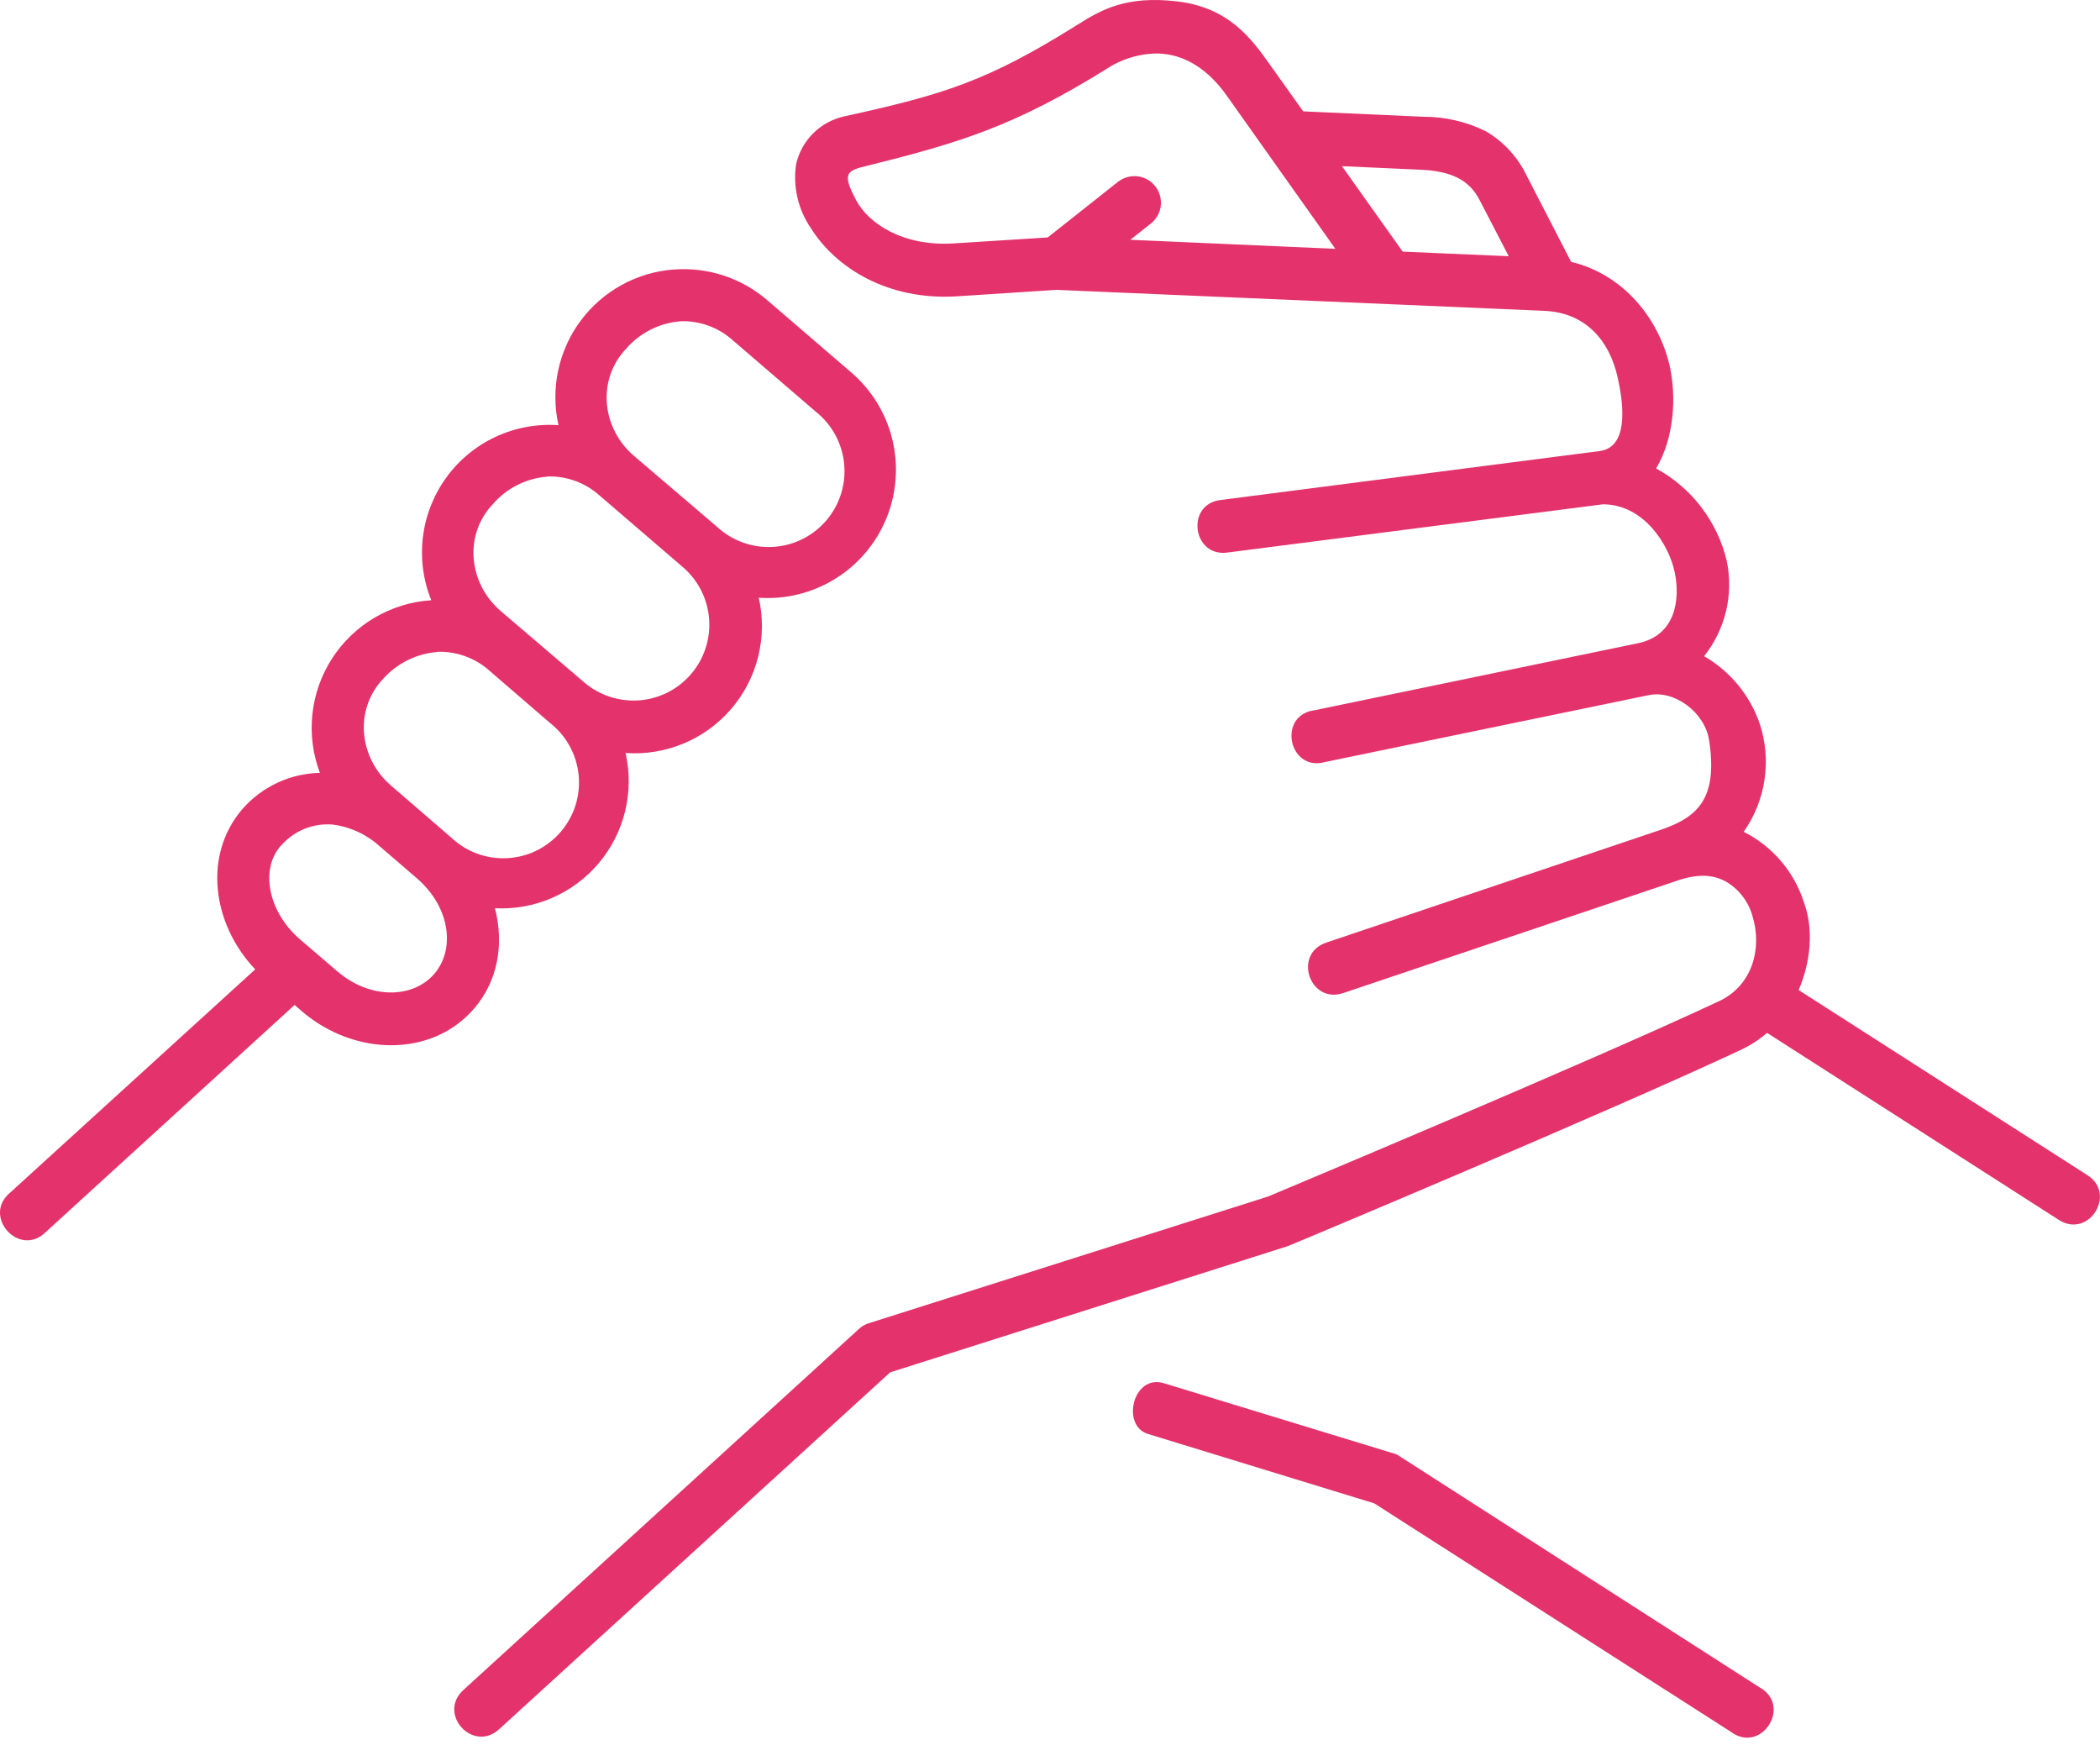 <svg width="136" height="113" viewBox="0 0 136 113" fill="none" xmlns="http://www.w3.org/2000/svg">
<path d="M21.567 53.393C22.704 53.544 23.767 54.041 24.612 54.817L26.979 56.853C29.166 58.729 29.492 61.46 28.131 63.052C26.77 64.644 23.997 64.748 21.819 62.872L19.443 60.836C17.257 58.959 16.826 56.078 18.317 54.628C18.73 54.19 19.237 53.851 19.8 53.637C20.363 53.423 20.967 53.34 21.567 53.393V53.393ZM28.315 42.204C29.563 42.161 30.779 42.602 31.708 43.436L35.591 46.787C36.117 47.193 36.555 47.703 36.879 48.284C37.202 48.864 37.404 49.505 37.472 50.166C37.54 50.828 37.473 51.496 37.275 52.131C37.076 52.765 36.751 53.353 36.319 53.858C35.886 54.363 35.356 54.775 34.76 55.069C34.163 55.363 33.513 55.532 32.849 55.567C32.185 55.602 31.521 55.501 30.897 55.272C30.273 55.042 29.703 54.688 29.22 54.23L25.337 50.879C23.243 49.087 22.92 45.97 24.801 43.968C25.703 42.953 26.962 42.325 28.315 42.217V42.204ZM35.436 30.853C36.684 30.808 37.901 31.25 38.829 32.084L44.224 36.721C44.714 37.141 45.116 37.654 45.407 38.229C45.699 38.804 45.874 39.431 45.924 40.075C45.973 40.718 45.895 41.364 45.694 41.977C45.493 42.59 45.174 43.158 44.754 43.648C44.334 44.137 43.822 44.539 43.246 44.831C42.671 45.122 42.044 45.298 41.401 45.347C40.758 45.396 40.111 45.318 39.498 45.117C38.885 44.917 38.318 44.597 37.828 44.177C36.031 42.636 34.226 41.099 32.433 39.57C30.338 37.773 30.024 34.639 31.913 32.65C32.804 31.613 34.069 30.971 35.432 30.865L35.436 30.853ZM44.061 20.8C45.309 20.756 46.524 21.198 47.454 22.031L52.845 26.668C53.36 27.08 53.787 27.591 54.101 28.172C54.414 28.752 54.608 29.389 54.67 30.046C54.732 30.703 54.661 31.365 54.461 31.994C54.262 32.623 53.938 33.205 53.508 33.705C53.079 34.206 52.553 34.615 51.963 34.909C51.372 35.202 50.728 35.373 50.069 35.412C49.411 35.451 48.751 35.357 48.13 35.136C47.509 34.915 46.938 34.571 46.453 34.124L41.057 29.517C38.963 27.728 38.649 24.591 40.538 22.593C41.431 21.558 42.694 20.915 44.057 20.804L44.061 20.8ZM43.642 17.449C42.454 17.537 41.299 17.879 40.256 18.454C39.212 19.029 38.305 19.821 37.596 20.778C36.887 21.735 36.392 22.834 36.146 23.999C35.9 25.164 35.908 26.369 36.169 27.531C34.771 27.433 33.371 27.692 32.1 28.283C30.83 28.875 29.731 29.78 28.907 30.914C28.083 32.048 27.561 33.373 27.39 34.764C27.219 36.155 27.405 37.566 27.93 38.866C26.639 38.949 25.386 39.333 24.27 39.987C23.154 40.642 22.208 41.549 21.506 42.636C20.805 43.722 20.368 44.959 20.231 46.245C20.094 47.531 20.26 48.831 20.717 50.042C19.761 50.062 18.821 50.283 17.955 50.688C17.09 51.093 16.318 51.675 15.69 52.396C13.148 55.361 13.726 59.81 16.528 62.767L0.648 77.231C-1.178 78.76 1.26 81.457 2.956 79.782L19.079 65.071L19.561 65.49C22.949 68.388 27.968 68.497 30.715 65.293C32.286 63.462 32.634 61.066 32.056 58.809C33.327 58.874 34.596 58.644 35.763 58.136C36.93 57.629 37.964 56.858 38.783 55.884C39.602 54.91 40.185 53.76 40.485 52.523C40.785 51.286 40.795 49.997 40.513 48.756C41.797 48.847 43.085 48.637 44.274 48.141C45.462 47.645 46.518 46.878 47.356 45.901C48.195 44.923 48.793 43.763 49.102 42.513C49.411 41.263 49.424 39.958 49.138 38.703C50.885 38.825 52.627 38.391 54.113 37.464C55.599 36.537 56.754 35.164 57.413 33.541C58.072 31.918 58.201 30.128 57.782 28.427C57.362 26.726 56.416 25.202 55.077 24.071L49.686 19.434C48.855 18.72 47.891 18.177 46.849 17.837C45.808 17.497 44.709 17.367 43.617 17.453L43.642 17.449Z" fill="#E4326C"/>
<path d="M86.908 10.759L92.01 10.99C93.937 11.073 95.143 11.63 95.813 12.937L97.707 16.59L90.841 16.293L86.908 10.759ZM74.987 3.462C76.75 3.508 78.266 4.526 79.435 6.177L86.481 16.112L73.202 15.526L74.522 14.483C74.806 14.261 75.013 13.956 75.115 13.61C75.216 13.264 75.206 12.896 75.087 12.556C74.968 12.216 74.745 11.921 74.449 11.715C74.154 11.508 73.801 11.4 73.441 11.404C73.055 11.414 72.683 11.549 72.381 11.79L67.853 15.375L61.754 15.761C58.474 15.966 56.242 14.475 55.438 12.95C54.512 11.207 54.822 11.052 56.187 10.726C62.253 9.226 65.763 8.116 71.585 4.51C72.59 3.831 73.774 3.466 74.987 3.462V3.462ZM69.759 1.615C63.937 5.259 61.151 6.114 54.646 7.542C53.89 7.713 53.198 8.095 52.651 8.644C52.104 9.193 51.724 9.886 51.555 10.642C51.342 12.095 51.688 13.576 52.522 14.785C54.131 17.348 57.494 19.463 61.964 19.187L68.427 18.768L99.981 20.125C102.767 20.238 104.249 22.14 104.76 24.427C105.217 26.463 105.393 28.972 103.592 29.206L79.096 32.369C76.75 32.599 77.211 36.139 79.544 35.77L103.805 32.654C106.465 32.654 108.082 35.276 108.455 37.039C108.828 38.803 108.526 41.145 106.084 41.647L85.14 45.987C82.69 46.305 83.465 50.012 85.823 49.338L106.767 45.011C108.463 44.659 110.419 46.142 110.688 47.943C111.24 51.621 110.042 52.89 107.554 53.728L85.894 61.033C83.716 61.762 84.814 65.033 86.992 64.3L108.664 57.007C110.156 56.505 111.111 56.693 111.86 57.133C112.676 57.642 113.267 58.444 113.511 59.374C114.114 61.385 113.511 63.802 111.341 64.82C103.047 68.715 82.162 77.457 82.124 77.474L56.238 85.688C56.003 85.766 55.788 85.894 55.609 86.065L30.012 109.426C28.311 110.971 30.628 113.514 32.324 111.968L57.649 88.859L83.377 80.695C83.419 80.695 104.321 71.936 112.832 67.936C113.412 67.655 113.952 67.3 114.441 66.88L133.336 78.99C135.263 80.222 137.106 77.315 135.183 76.091L116.485 64.107C117.26 62.285 117.478 60.178 116.816 58.398C116.501 57.421 115.994 56.517 115.326 55.738C114.658 54.96 113.842 54.322 112.924 53.862C113.63 52.858 114.092 51.703 114.273 50.489C114.454 49.276 114.349 48.037 113.967 46.871C113.335 45.022 112.053 43.465 110.361 42.489C111.042 41.634 111.526 40.639 111.781 39.576C112.035 38.513 112.052 37.407 111.831 36.336C111.533 35.069 110.971 33.88 110.183 32.846C109.394 31.812 108.395 30.955 107.253 30.333C108.447 28.327 108.572 25.646 108.124 23.656C107.429 20.699 105.221 17.792 101.749 16.954L98.884 11.4C98.311 10.193 97.39 9.185 96.24 8.506C94.975 7.878 93.581 7.554 92.169 7.559L84.399 7.211L82.246 4.191C81.044 2.495 79.578 0.484 76.235 0.09C72.892 -0.303 71.275 0.66 69.759 1.615Z" fill="#E4326C"/>
<path d="M74.337 92.846L88.998 97.341L112.095 112.136C114.072 113.602 116.095 110.431 113.942 109.25L90.451 94.17L75.372 89.562C73.365 88.963 72.599 92.31 74.337 92.846Z" fill="#E4326C"/>
</svg>
